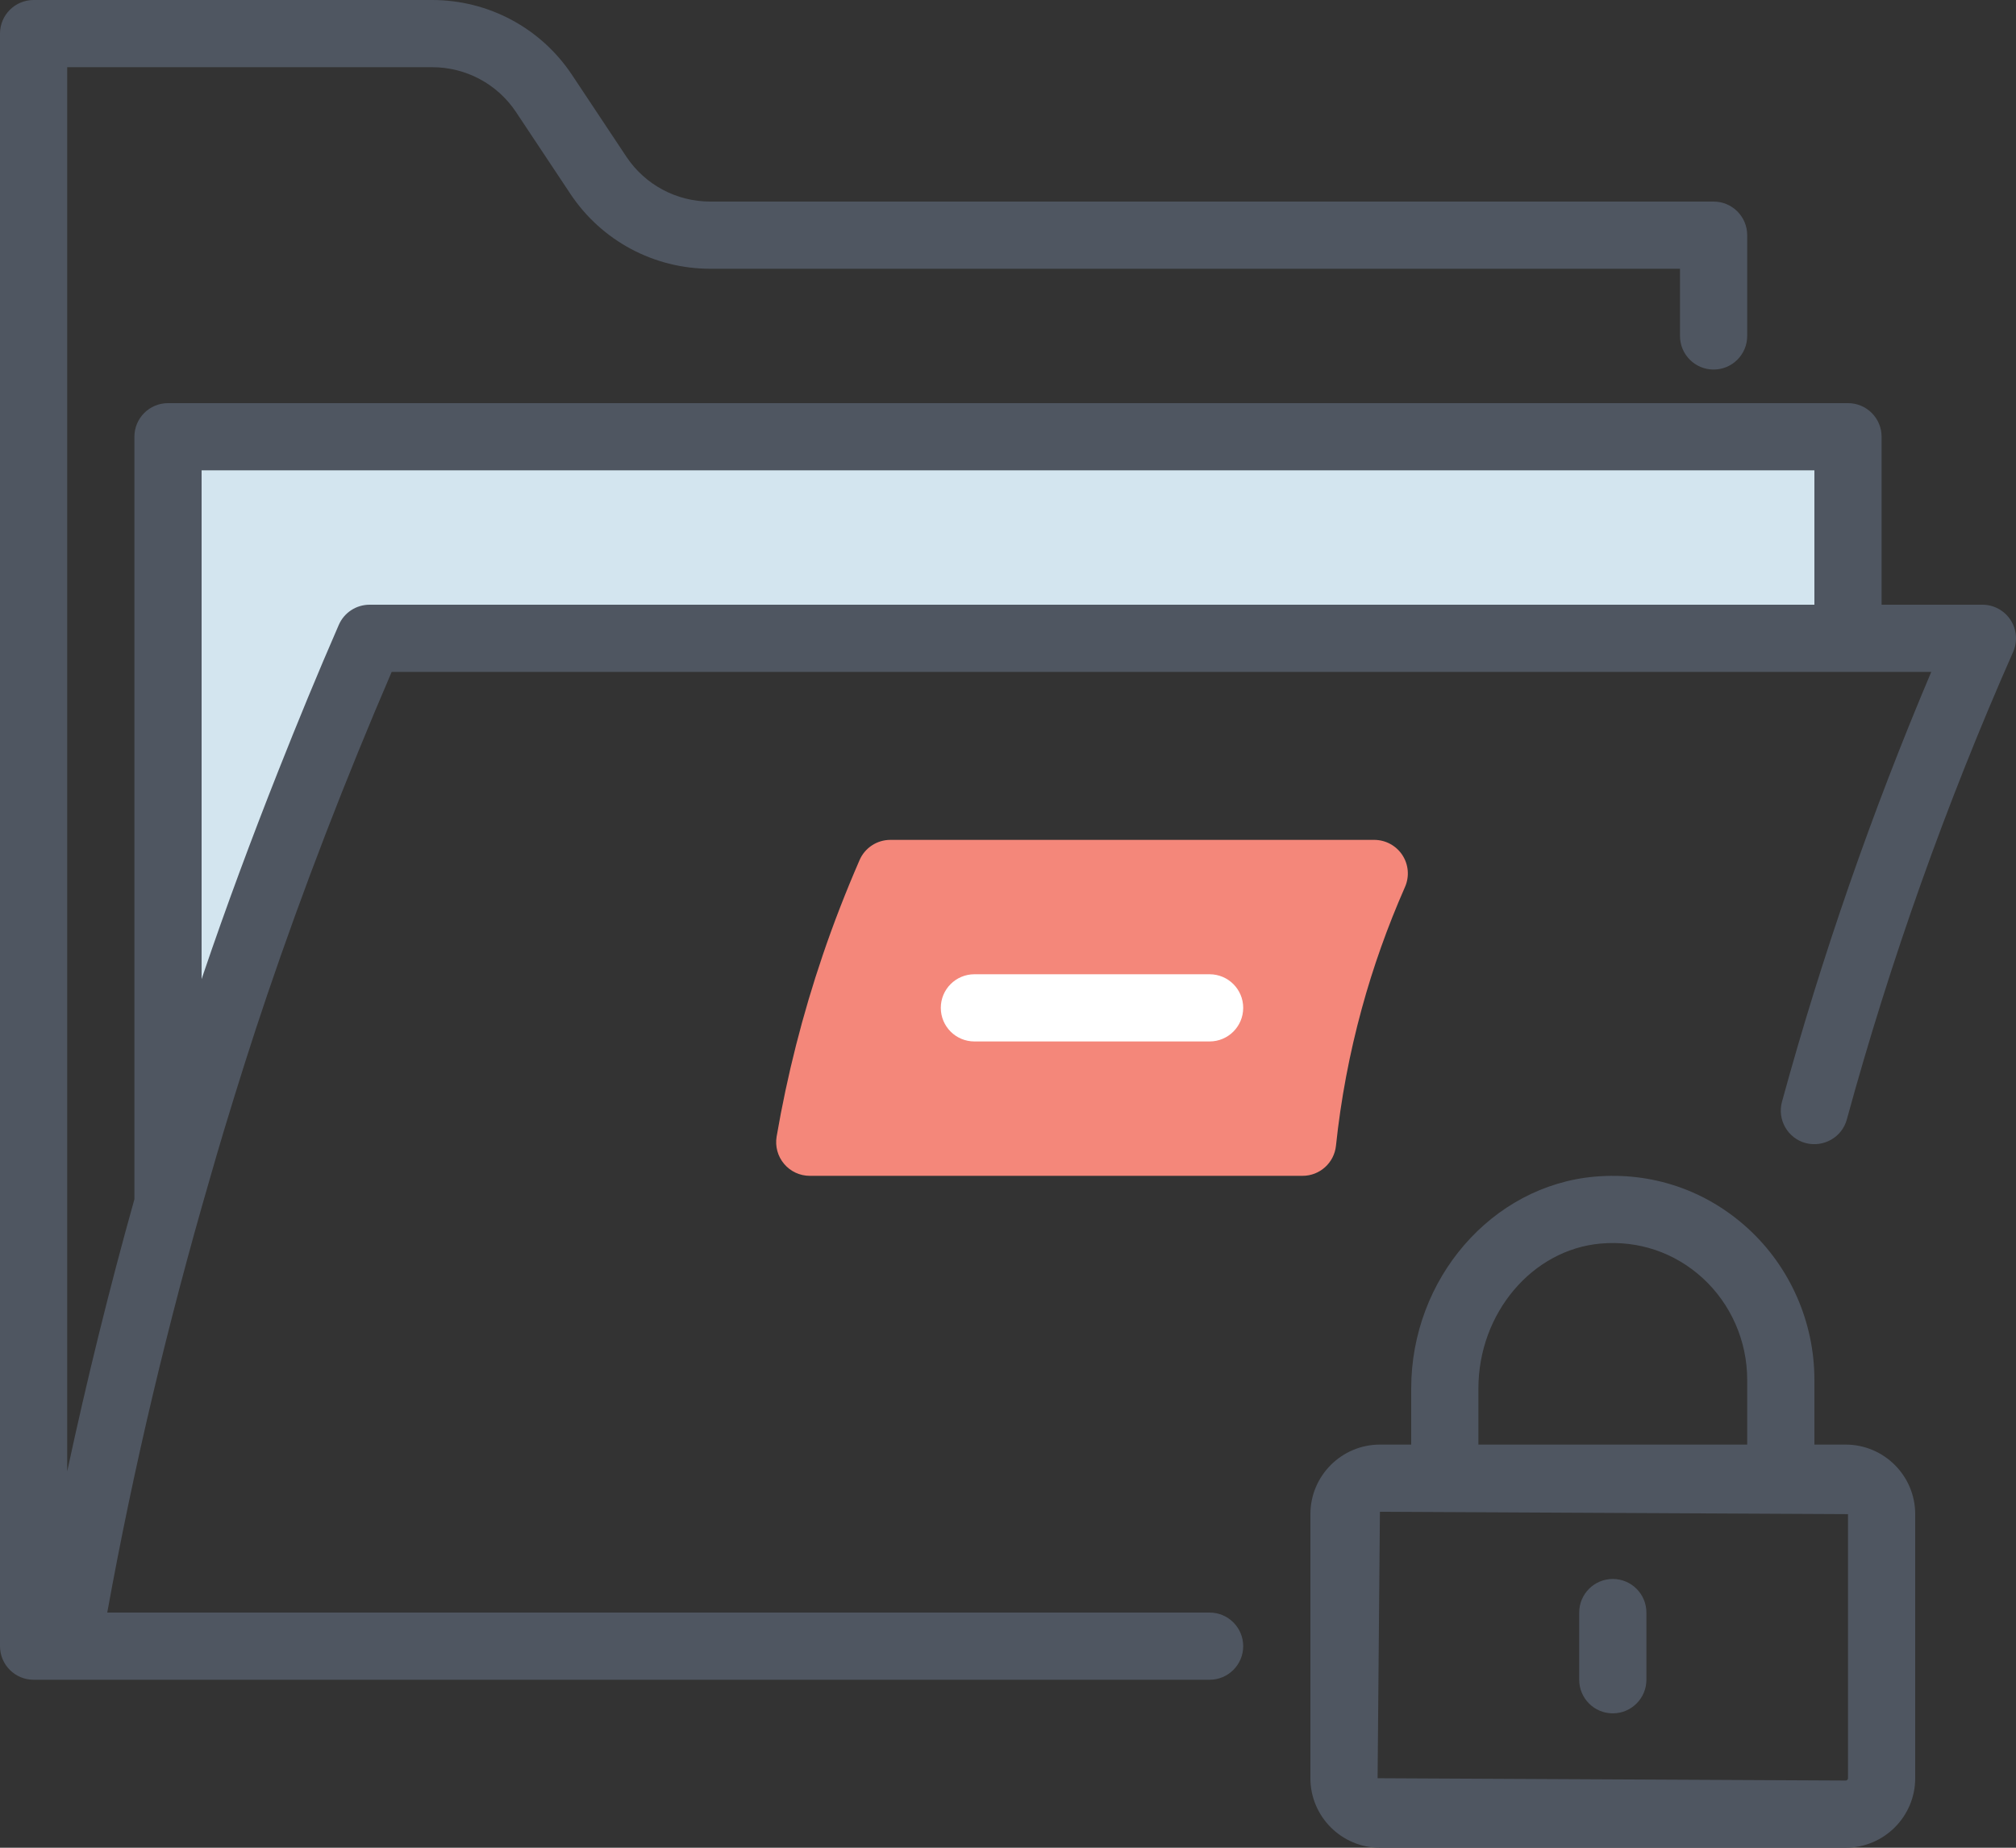 <?xml version="1.0" encoding="UTF-8"?>
<svg width="60px" height="55px" viewBox="0 0 60 55" version="1.1" xmlns="http://www.w3.org/2000/svg" xmlns:xlink="http://www.w3.org/1999/xlink">
    <rect x="0" y="0" width="60" height="55" fill="#333333" stroke="none"/>
    <!-- Generator: Sketch 49.3 (51167) - http://www.bohemiancoding.com/sketch -->
    <title>Icon/ My docs</title>
    <desc>Created with Sketch.</desc>
    <defs></defs>
    <g id="Icon/-My-docs" stroke="none" stroke-width="1" fill="none" fill-rule="evenodd">
        <g id="My-docs">
            <path d="M55,13 L55,19 L11,19 C9.61,22.19 8.25,25.63 7,29.31 C6.25,31.51 5.58,33.68 5,35.78 L5,13 L55,13 Z" id="Fill-1" fill="#D3E5EF"></path>
            <path d="M54,18 L11,18 C10.602,18 10.242,18.235 10.083,18.601 C9.454,20.044 8.859,21.492 8.286,22.939 C7.484,24.966 6.732,26.988 6.053,28.988 C6.053,28.99 6.052,28.992 6.051,28.995 C6.034,29.044 6.017,29.095 6,29.145 L6,14 L54,14 L54,18 Z M59.838,18.454 C59.653,18.171 59.338,18 59,18 L56,18 L56,13 C56,12.447 55.552,12 55,12 L5,12 C4.448,12 4,12.447 4,13 L4,35.698 C3.248,38.379 2.584,41.083 2,43.798 L2,2 L12.86,2 C13.867,2 14.801,2.499 15.357,3.334 L16.978,5.774 C17.906,7.168 19.462,8 21.14,8 L50,8 L50,10 C50,10.553 50.448,11 51,11 C51.552,11 52,10.553 52,10 L52,7 C52,6.447 51.552,6 51,6 L21.14,6 C20.133,6 19.199,5.501 18.643,4.666 L17.022,2.226 C16.094,0.832 14.538,0 12.86,0 L1,0 C0.448,0 0,0.447 0,1 L0,49 C0,49.553 0.448,50 1,50 L2,50 L11.62,50 L36,50 C36.552,50 37,49.553 37,49 C37,48.447 36.552,48 36,48 L11.62,48 L3.192,48 C3.977,43.666 5.006,39.353 6.241,35.101 C6.379,34.617 6.521,34.132 6.668,33.643 C7.075,32.299 7.496,30.959 7.947,29.631 C9.026,26.454 10.273,23.218 11.657,20 L55,20 L57.478,20 C55.71,24.174 54.218,28.471 53.035,32.796 C52.89,33.328 53.204,33.879 53.736,34.024 C54.27,34.164 54.819,33.856 54.965,33.323 C56.254,28.607 57.919,23.924 59.915,19.404 C60.051,19.095 60.022,18.737 59.838,18.454 Z" id="Fill-3" fill="#4F5661"></path>
            <path d="M55,52.931 C55,52.969 54.969,53 54.931,53 L41,52.931 L41.069,45 L55,45.07 L55,52.931 Z M44,41.333 C44,39.092 45.599,37.196 47.64,37.016 C48.761,36.918 49.843,37.282 50.675,38.044 C51.517,38.816 52,39.918 52,41.071 L52,43 L44,43 L44,41.333 Z M54.931,43 L54,43 L54,41.071 C54,39.359 53.28,37.718 52.026,36.57 C50.774,35.424 49.157,34.877 47.464,35.024 C44.4,35.293 42,38.065 42,41.333 L42,43 L41.069,43 C39.928,43 39,43.929 39,45.07 L39,52.931 C39,54.072 39.928,55 41.069,55 L54.931,55 C56.072,55 57,54.072 57,52.931 L57,45.07 C57,43.929 56.072,43 54.931,43 Z" id="Fill-5" fill="#4F5661"></path>
            <path d="M48,51 C47.448,51 47,50.553 47,50 L47,48 C47,47.447 47.448,47 48,47 C48.552,47 49,47.447 49,48 L49,50 C49,50.553 48.552,51 48,51" id="Fill-7" fill="#4F5661"></path>
            <path d="M41.738,25.454 C41.553,25.171 41.238,25 40.9,25 L26.5,25 C26.102,25 25.742,25.235 25.583,25.6 C25.172,26.545 24.803,27.496 24.487,28.428 C23.889,30.188 23.427,32.006 23.114,33.831 C23.065,34.122 23.146,34.419 23.336,34.644 C23.526,34.87 23.805,35 24.1,35 L38.767,35 C39.279,35 39.708,34.613 39.761,34.104 C39.906,32.728 40.165,31.351 40.532,30.013 C40.865,28.792 41.297,27.578 41.815,26.403 C41.951,26.095 41.923,25.737 41.738,25.454" id="Fill-9" fill="#F4877A"></path>
            <path d="M36,31 L29,31 C28.448,31 28,30.553 28,30 C28,29.447 28.448,29 29,29 L36,29 C36.552,29 37,29.447 37,30 C37,30.553 36.552,31 36,31" id="Fill-11" fill="#FFFFFF"></path>
        </g>
    </g>
</svg>